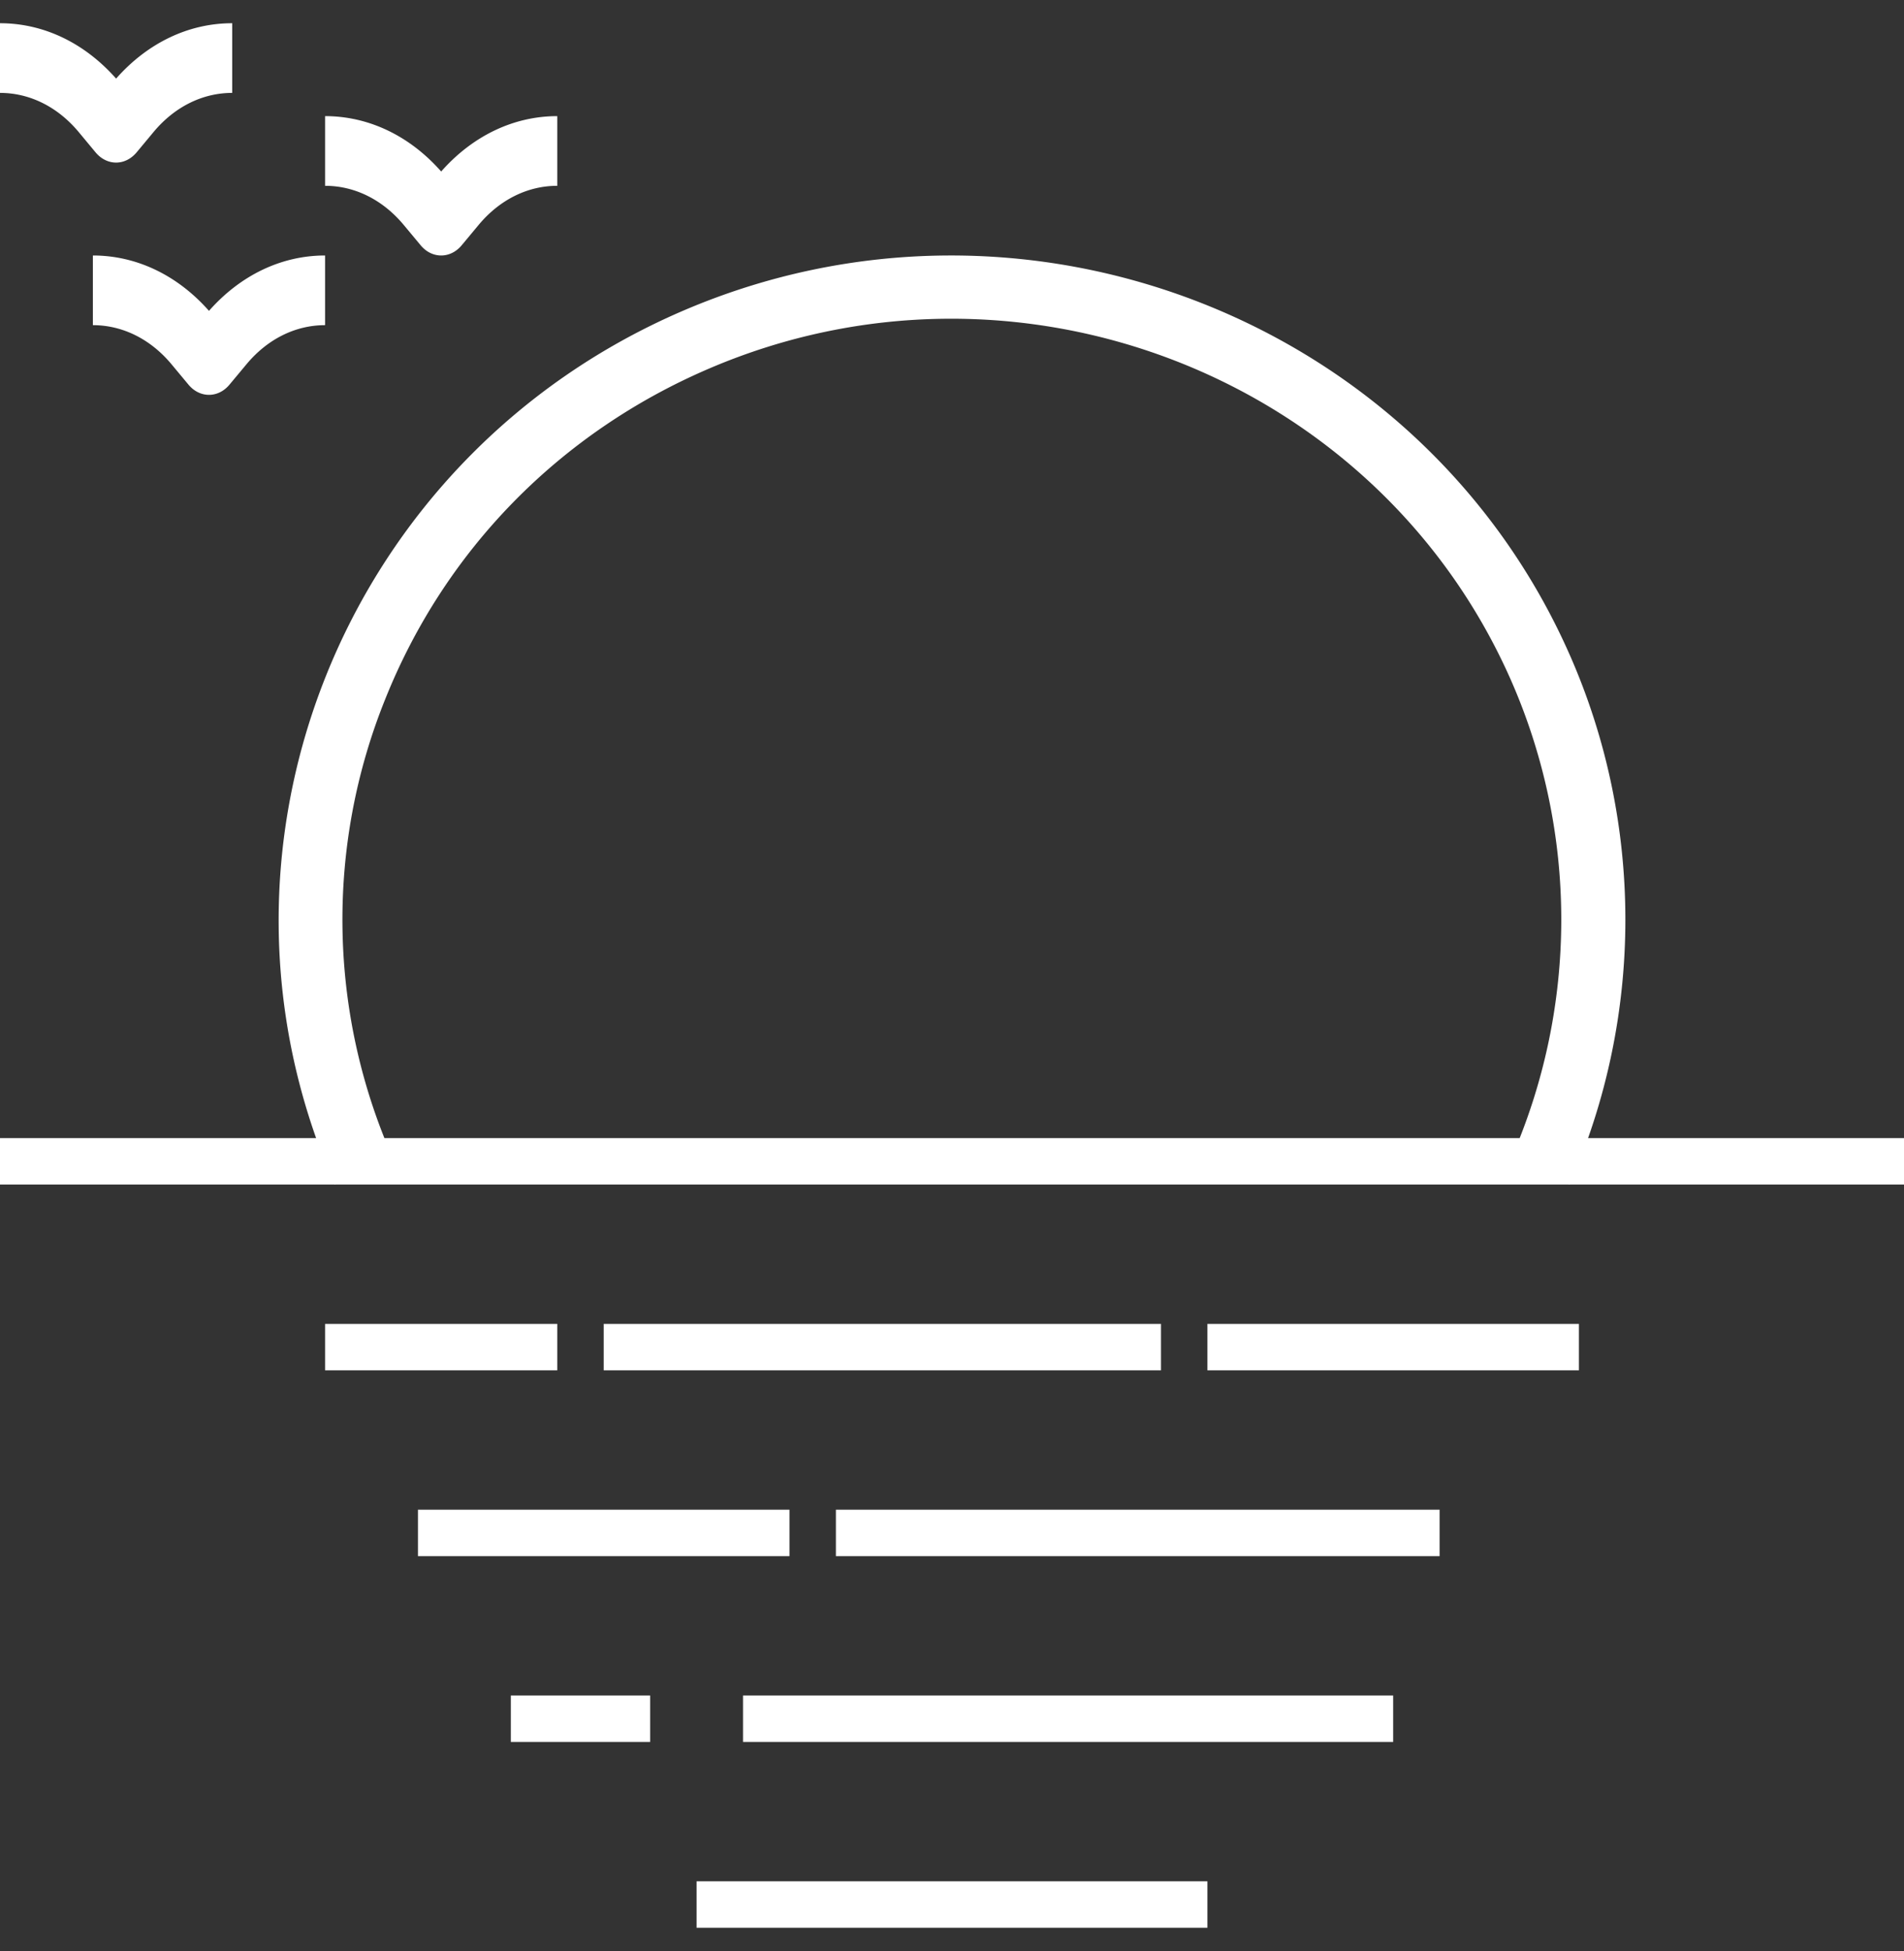 <svg xmlns="http://www.w3.org/2000/svg" width="41" height="42" viewBox="0 0 41 42">
    <rect x="0" y="0" width="41" height="42" fill="#333333" stroke="none"/>
    <g fill="#FFF" fill-rule="evenodd">
        <path d="M0 25.5h41v-1H0zM26 29.5h8v-1h-8zM13 29.5h12v-1H13zM7 29.5h5v-1H7zM18 33.5h13v-1H18zM9 33.5h8v-1H9zM16 37.5h14v-1H16zM11 37.5h3v-1h-3zM15 41.5h11v-1H15z"/>
        <path d="M33.8 14.093C30.61 6.866 22.05 3.542 14.717 6.686 7.385 9.831 4.014 18.27 7.204 25.5l1.266-.543a12.685 12.685 0 0 1-.177-9.9c1.284-3.214 3.761-5.744 6.975-7.122 6.634-2.845 14.38.161 17.266 6.702a12.804 12.804 0 0 1 0 10.32l1.267.543c1.599-3.625 1.599-7.782-.001-11.407zM2.5 1.692C1.82.922.937.5 0 .5V2c.638 0 1.238.298 1.69.837l.368.443c.122.146.282.22.442.22.16 0 .32-.074.442-.22l.368-.442C3.762 2.298 4.362 2 5 2V.5c-.937 0-1.82.422-2.5 1.192zM4.5 6.692C3.82 5.922 2.937 5.5 2 5.5V7c.638 0 1.238.298 1.69.838l.368.442c.122.147.282.22.442.22.16 0 .32-.073.442-.22l.368-.441C5.762 7.298 6.362 7 7 7V5.5c-.937 0-1.82.422-2.5 1.192zM9.5 3.692C8.821 2.922 7.938 2.5 7 2.5V4c.638 0 1.238.298 1.69.838l.368.442c.122.147.282.22.442.22.16 0 .32-.073.442-.22l.368-.442C10.762 4.298 11.362 4 12 4V2.5c-.937 0-1.82.422-2.5 1.192z"/>
    </g>
</svg>
